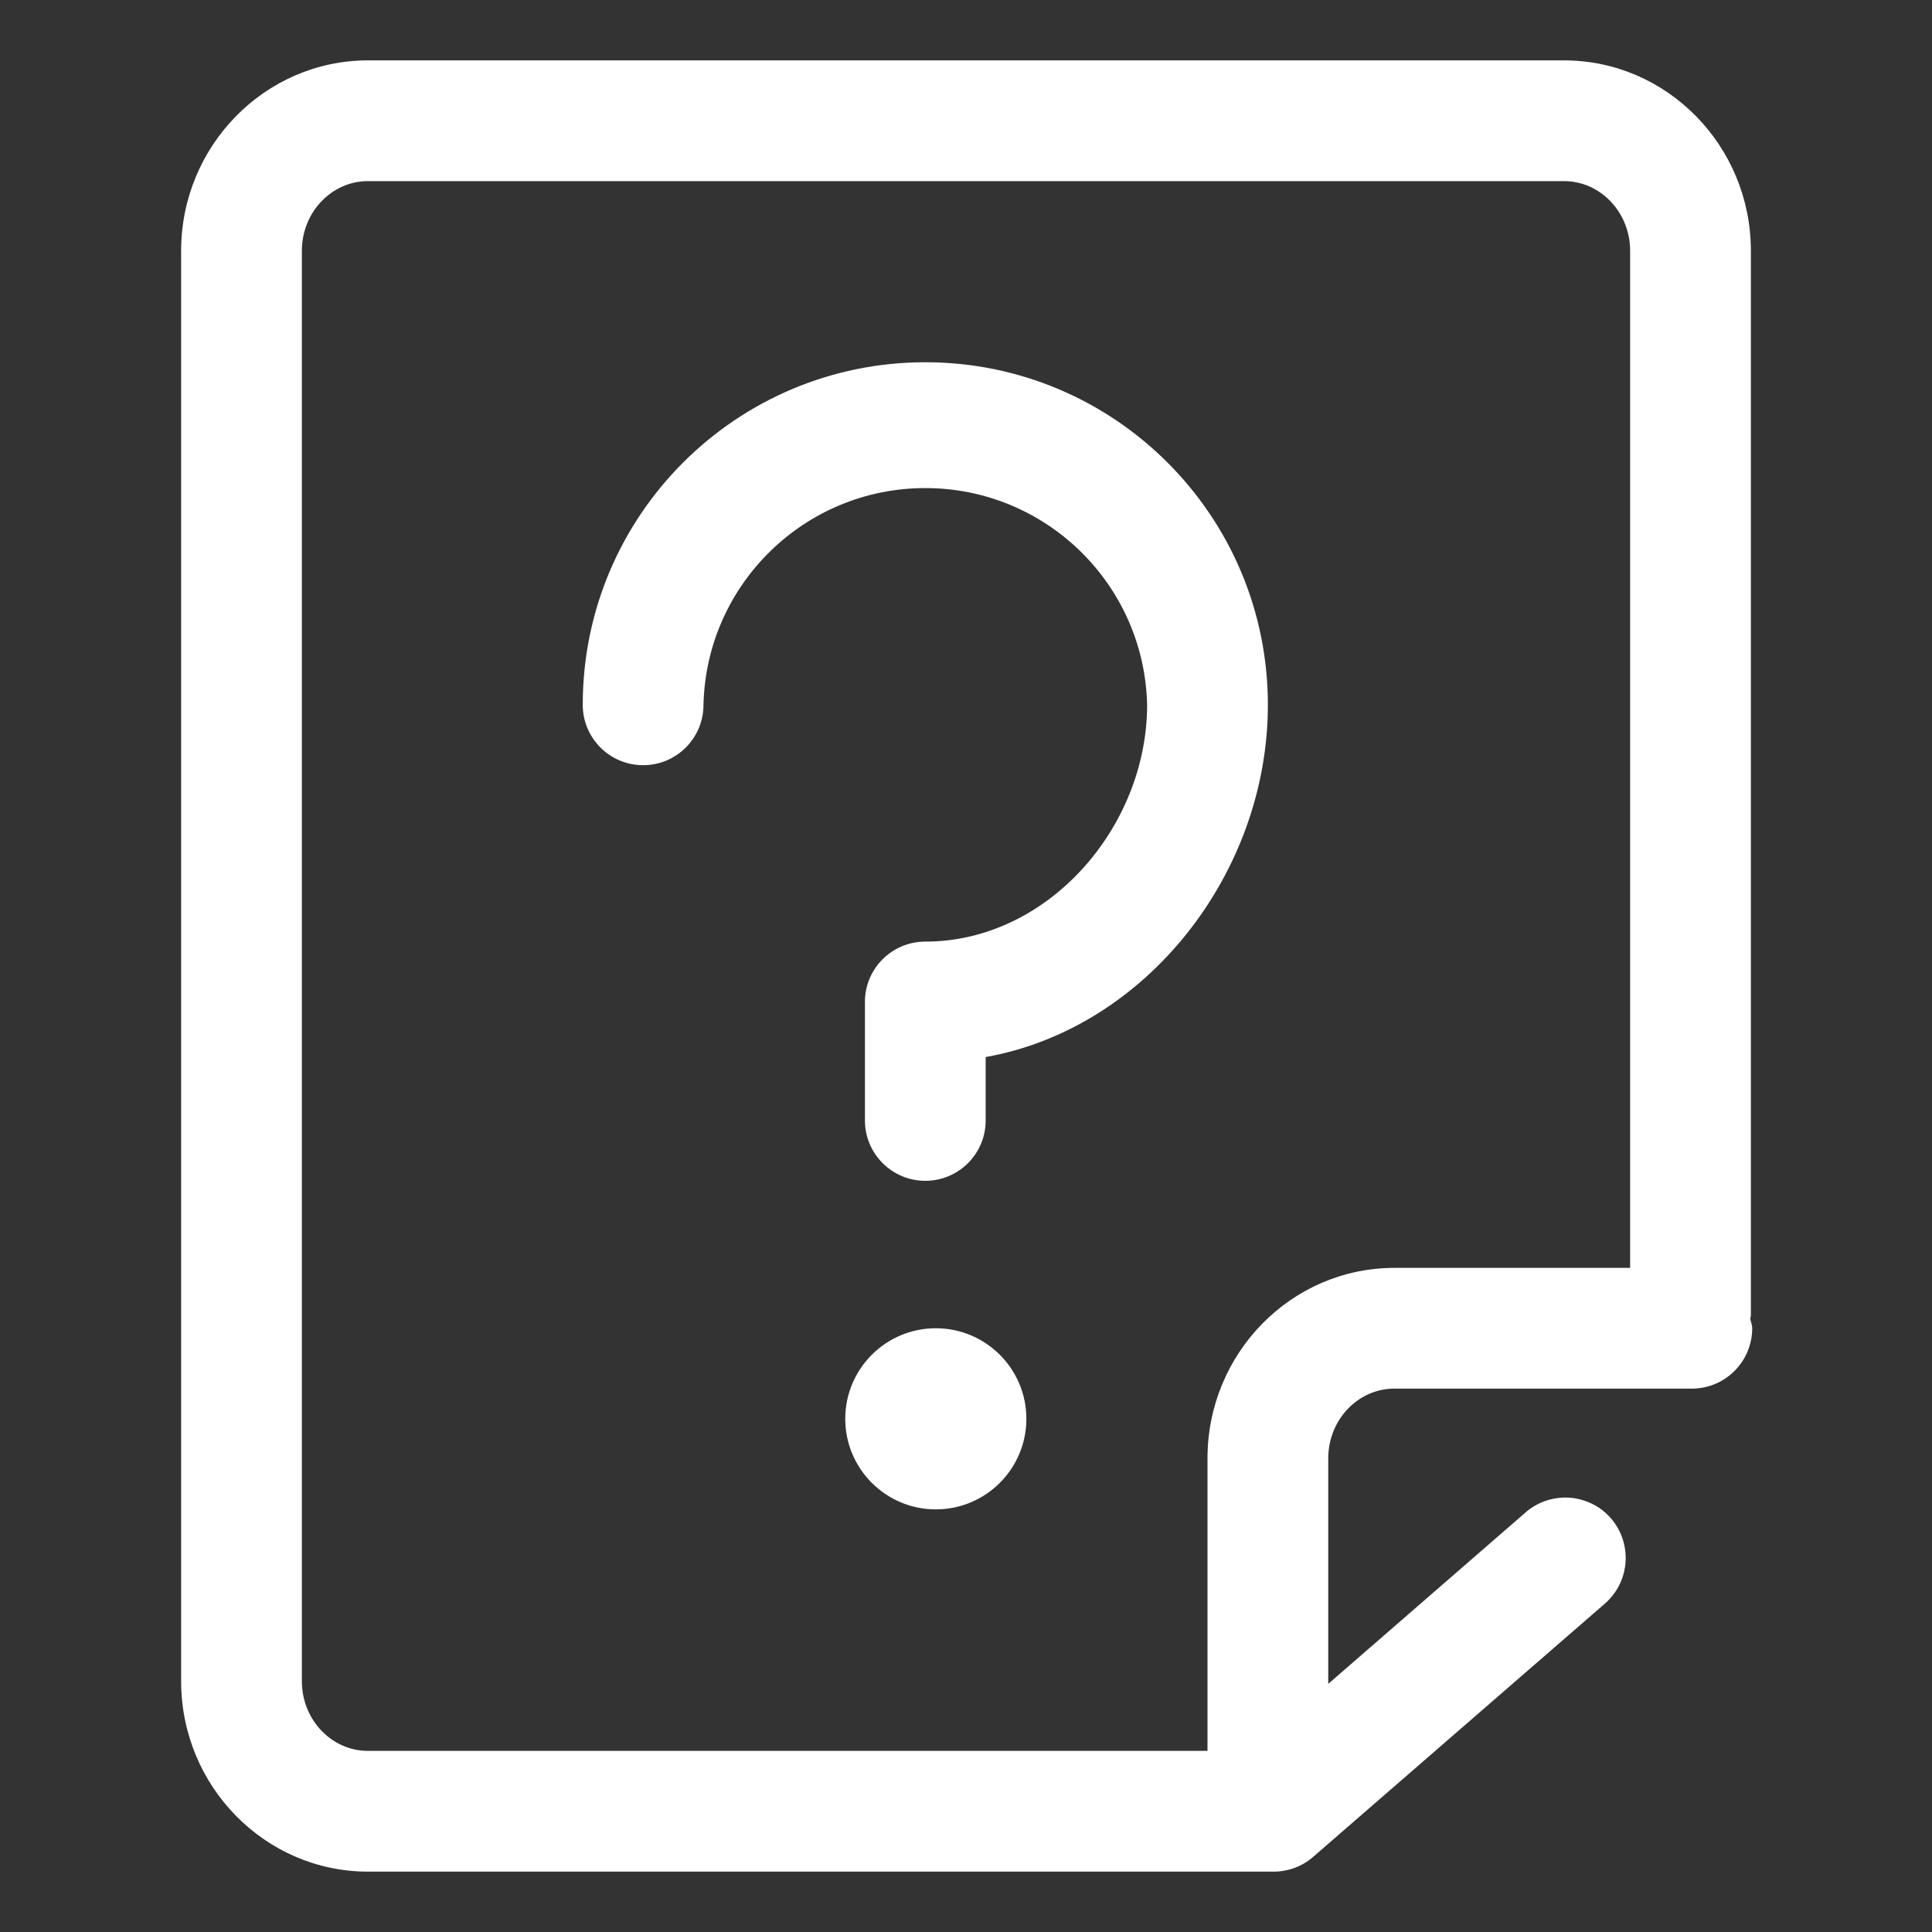 <svg xmlns="http://www.w3.org/2000/svg" xmlns:xlink="http://www.w3.org/1999/xlink" width="16" height="16" version="1.1" viewBox="0 0 16 16"><rect x="0" y="0" width="16" height="16" fill="#333333" stroke="none"/><title>94E3284A-4372-4117-A451-C69624E729D5</title><g id="页面-1" fill="none" fill-rule="evenodd" stroke="none" stroke-width="1"><g id="画板" fill-rule="nonzero" transform="translate(-151, -58)"><g id="问题管理" transform="translate(151, 58)"><rect id="矩形" width="16" height="16" x="0" y="0" fill="#000" opacity="0"/><path id="形状" fill="#FFF" d="M14.495,10.921 C14.495,10.912 14.5,10.904 14.5,10.895 L14.5,2.077 C14.5,1.208 13.806,0.5 12.952,0.5 L3.047,0.5 C2.195,0.5 1.5,1.208 1.5,2.077 L1.5,13.923 C1.5,14.793 2.195,15.5 3.047,15.5 L10.548,15.5 C10.668,15.5 10.785,15.457 10.876,15.377 L13.28,13.29 C13.421,13.174 13.488,12.991 13.455,12.812 C13.423,12.633 13.295,12.485 13.122,12.428 C12.949,12.37 12.758,12.411 12.624,12.534 L11,13.945 L11,12.078 C11,11.759 11.245,11.5 11.548,11.5 L14.011,11.5 C14.287,11.5 14.511,11.276 14.511,11 C14.511,10.972 14.499,10.947 14.495,10.921 Z M10,12.077 L10,14.5 L3.047,14.5 C2.745,14.5 2.5,14.241 2.5,13.923 L2.5,2.077 C2.5,1.759 2.745,1.5 3.047,1.5 L12.952,1.5 C13.255,1.5 13.5,1.759 13.5,2.077 L13.5,10.5 L11.548,10.5 C10.694,10.5 10,11.207 10,12.077 Z M7,11.75 C7,12.164 7.336,12.5 7.75,12.5 C8.164,12.5 8.5,12.164 8.5,11.75 C8.5,11.336 8.164,11 7.75,11 C7.336,11 7,11.336 7,11.75 L7,11.75 Z M7.663,3 C6.096,3 4.826,4.27 4.826,5.837 C4.826,6.113 5.05,6.337 5.326,6.337 C5.602,6.337 5.826,6.113 5.826,5.837 C5.849,4.839 6.665,4.042 7.663,4.042 C8.661,4.042 9.477,4.839 9.5,5.837 C9.5,6.851 8.678,7.798 7.663,7.798 C7.387,7.798 7.163,8.021 7.163,8.297 L7.163,9.279 C7.163,9.555 7.387,9.779 7.663,9.779 C7.939,9.779 8.163,9.555 8.163,9.279 L8.163,8.754 C9.492,8.517 10.5,7.233 10.5,5.837 C10.5,4.27 9.23,3 7.663,3 Z"/></g></g></g></svg>